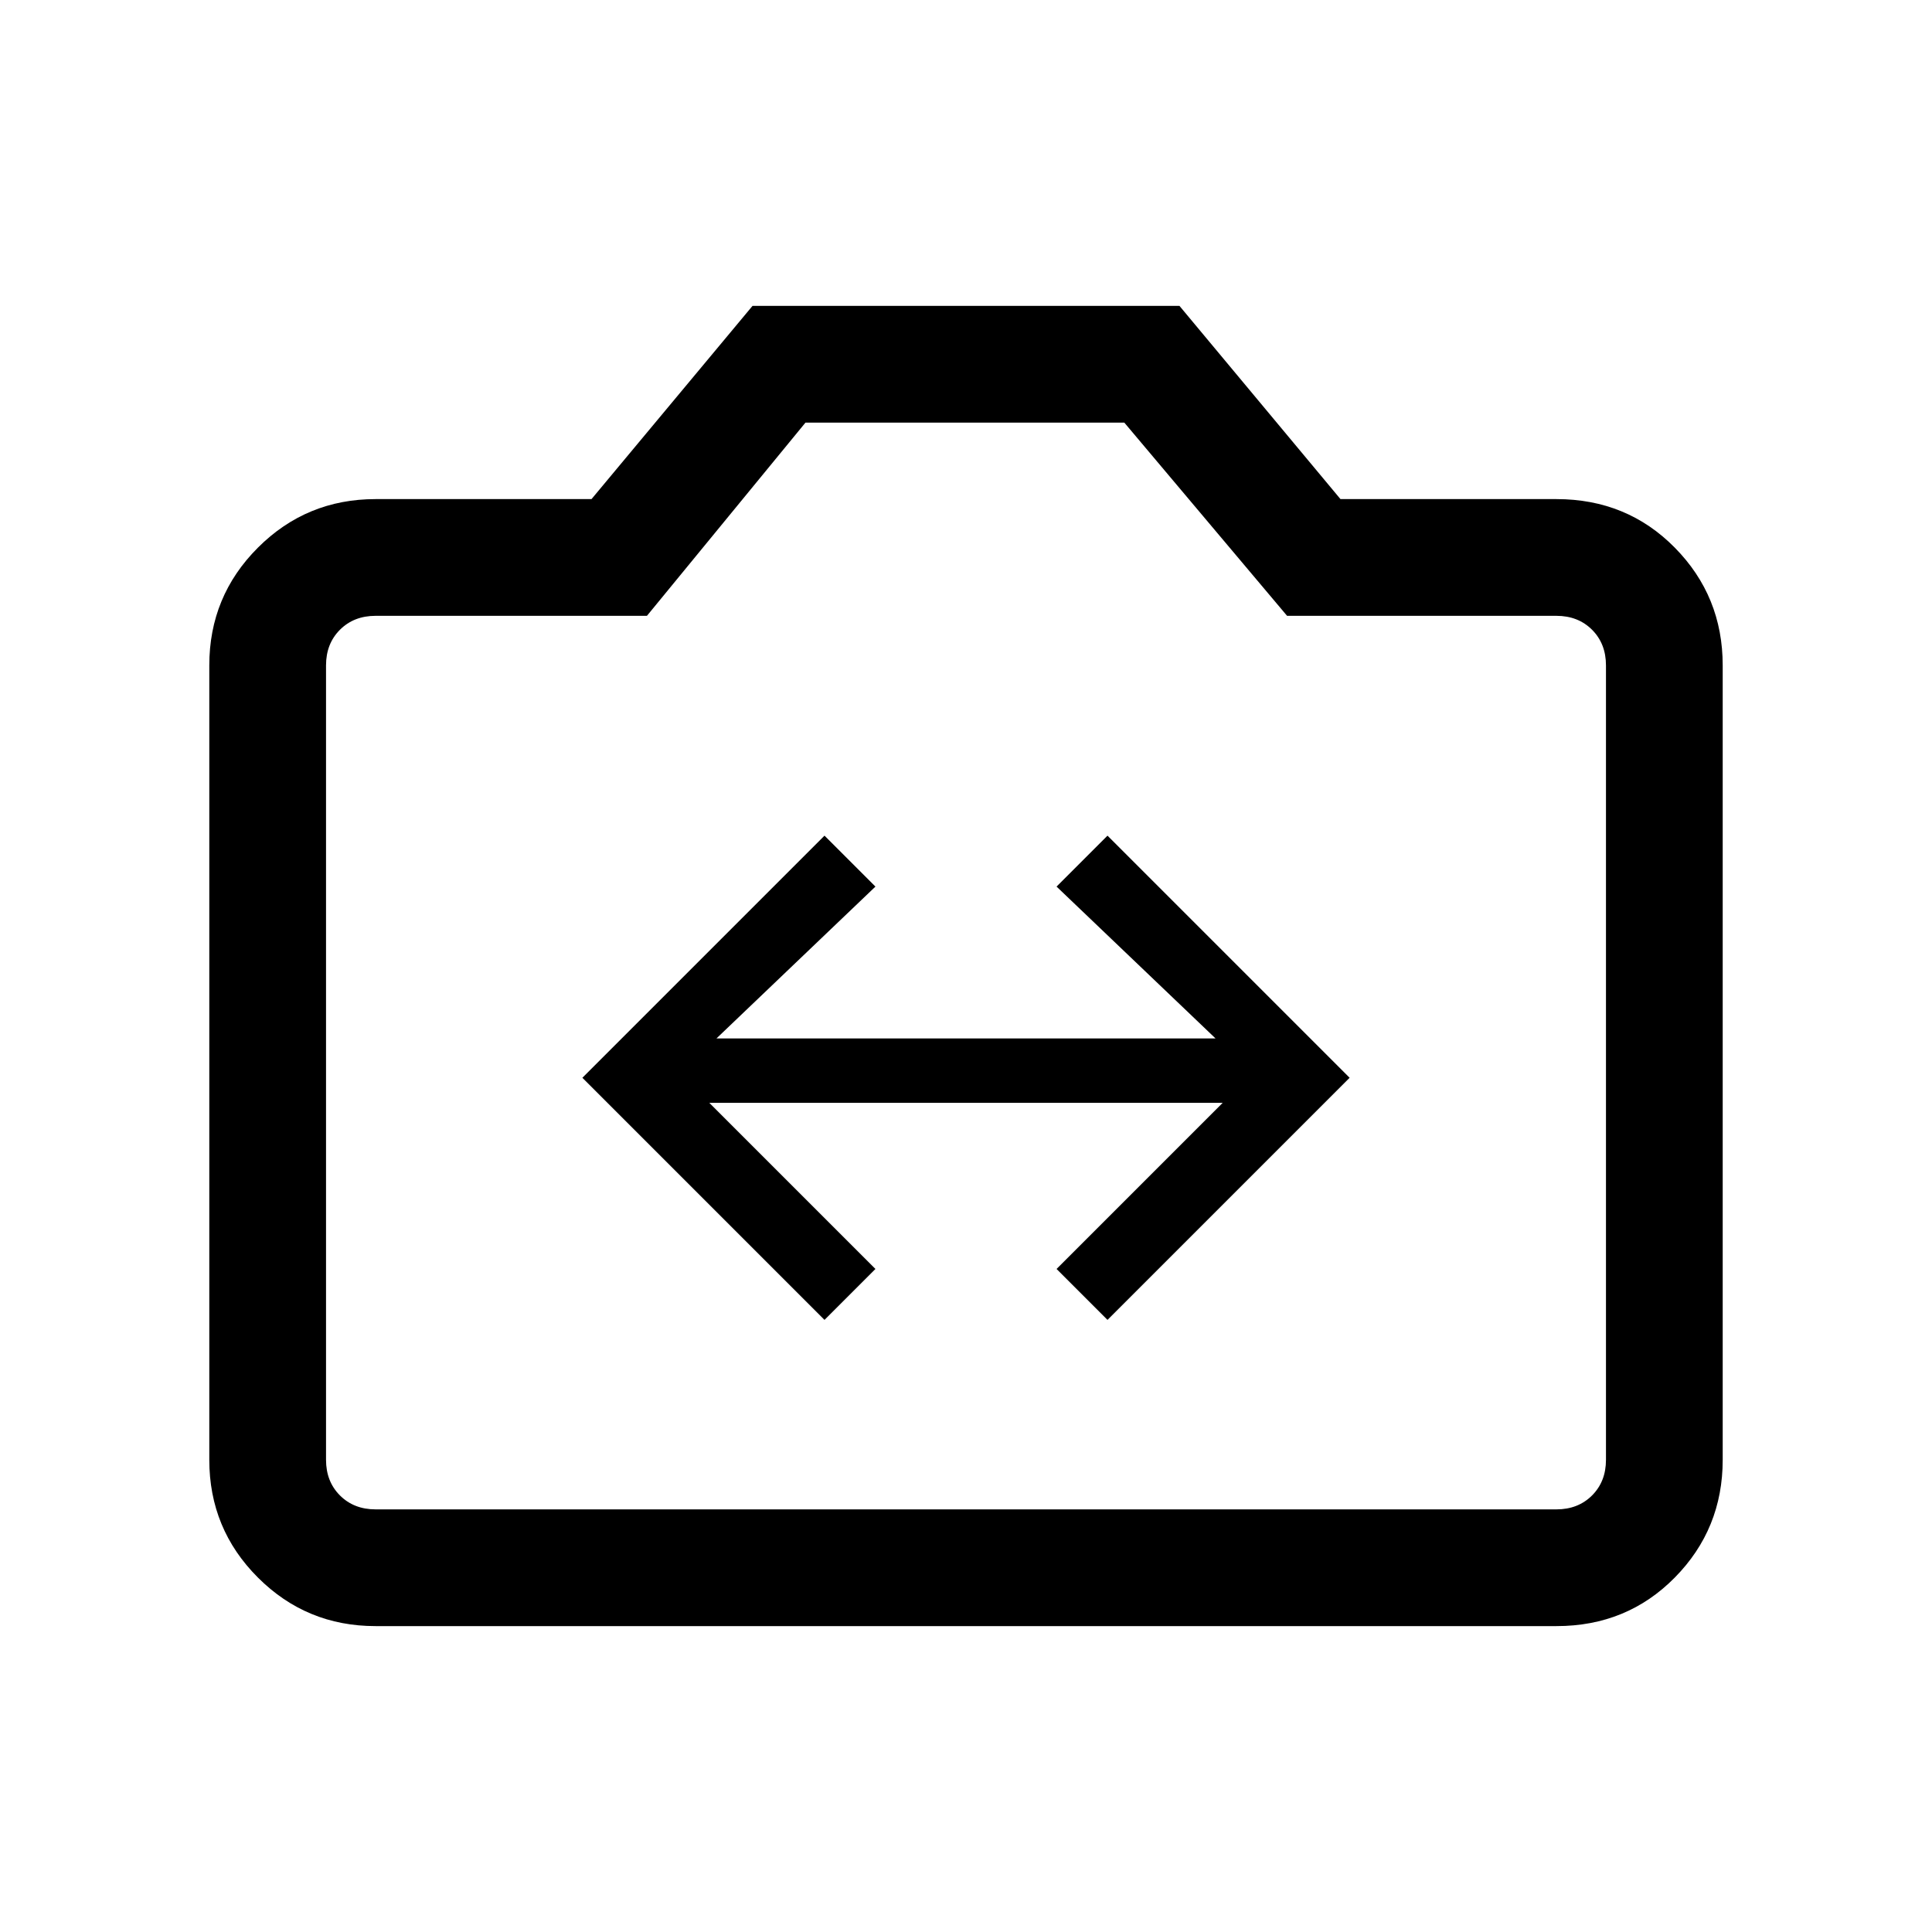 <svg xmlns="http://www.w3.org/2000/svg" height="20" viewBox="0 -960 960 960" width="20"><path d="M409.69-304.15 435-329.46 352.46-412h255.08L525-329.46l25.31 25.31 120.31-120.31-120.31-120.31L525-519.46 604-444H356l79-75.46-25.31-25.31-120.31 120.31 120.31 120.31ZM186.62-152q-34.35 0-58.48-24.14Q104-200.27 104-234.62v-394.76q0-34.35 24.14-58.48Q152.27-712 186.62-712h107.3l80-96h212.16l80 96h107.3q35.05 0 58.83 24.14Q856-663.73 856-629.38v394.76q0 34.35-23.79 58.48Q808.43-152 773.38-152H186.62Zm0-58h586.76q10.77 0 17.7-6.92 6.92-6.93 6.92-17.7v-394.76q0-10.77-6.92-17.7-6.93-6.92-17.7-6.92H639.54l-80.87-96H400.23l-78.77 96H186.62q-10.77 0-17.7 6.92-6.92 6.93-6.92 17.7v394.76q0 10.77 6.92 17.7 6.93 6.92 17.7 6.92ZM480-433Z"/></svg>